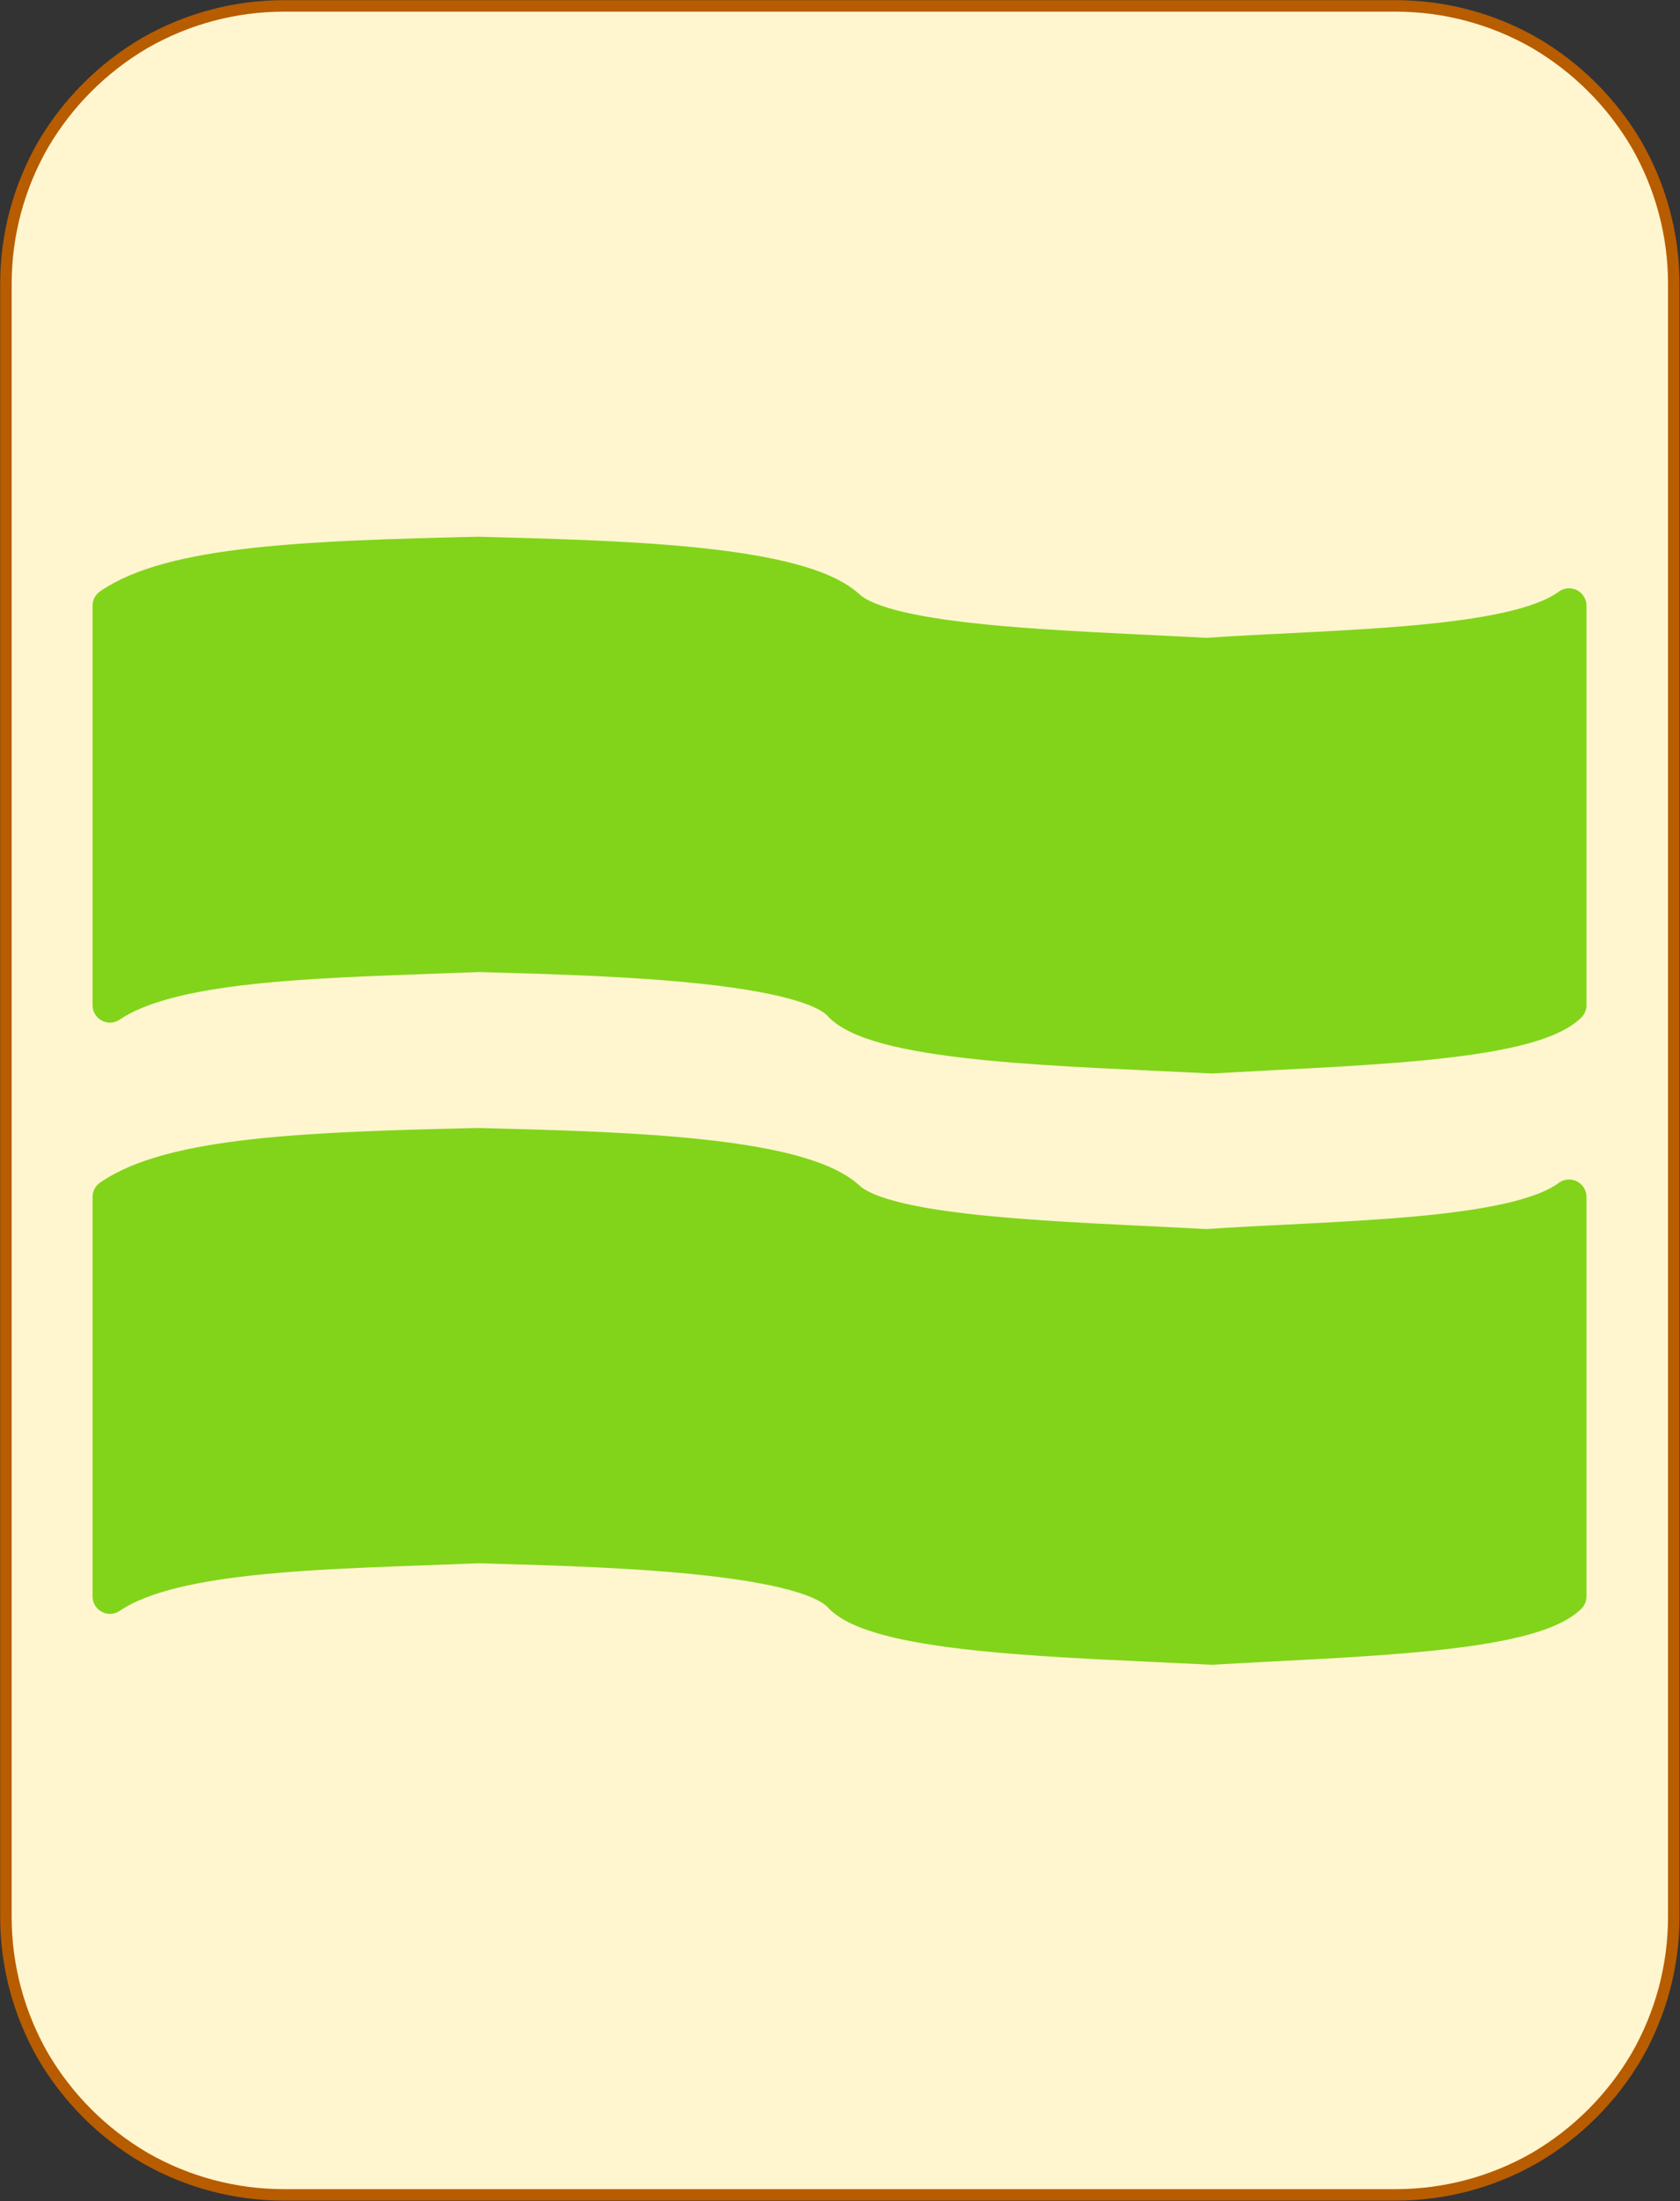 <?xml version="1.0" encoding="UTF-8"?>
<!DOCTYPE svg PUBLIC "-//W3C//DTD SVG 1.1//EN" "http://www.w3.org/Graphics/SVG/1.1/DTD/svg11.dtd">
<svg version="1.2" width="51.18mm" height="67.05mm" viewBox="16832 34351 5118 6705" preserveAspectRatio="xMidYMid" fill-rule="evenodd" stroke-width="28.222" stroke-linejoin="round" xmlns="http://www.w3.org/2000/svg" xmlns:ooo="http://xml.openoffice.org/svg/export" xmlns:xlink="http://www.w3.org/1999/xlink" xmlns:presentation="http://sun.com/xmlns/staroffice/presentation" xmlns:smil="http://www.w3.org/2001/SMIL20/" xmlns:anim="urn:oasis:names:tc:opendocument:xmlns:animation:1.0" xmlns:svg="urn:oasis:names:tc:opendocument:xmlns:svg-compatible:1.0" xml:space="preserve">
 <rect x="16832" y="34351" width="5118" height="6705" fill="#333333" stroke="none"/>
 <defs class="EmbeddedBulletChars">
  <g id="bullet-char-template-57356" transform="scale(0,-0)">
   <path d="M 580,1141 L 1163,571 580,0 -4,571 580,1141 Z"/>
  </g>
  <g id="bullet-char-template-57354" transform="scale(0,-0)">
   <path d="M 8,1128 L 1137,1128 1137,0 8,0 8,1128 Z"/>
  </g>
  <g id="bullet-char-template-10146" transform="scale(0,-0)">
   <path d="M 174,0 L 602,739 174,1481 1456,739 174,0 Z M 1358,739 L 309,1346 659,739 1358,739 Z"/>
  </g>
  <g id="bullet-char-template-10132" transform="scale(0,-0)">
   <path d="M 2015,739 L 1276,0 717,0 1260,543 174,543 174,936 1260,936 717,1481 1274,1481 2015,739 Z"/>
  </g>
  <g id="bullet-char-template-10007" transform="scale(0,-0)">
   <path d="M 0,-2 C -7,14 -16,27 -25,37 L 356,567 C 262,823 215,952 215,954 215,979 228,992 255,992 264,992 276,990 289,987 310,991 331,999 354,1012 L 381,999 492,748 772,1049 836,1024 860,1049 C 881,1039 901,1025 922,1006 886,937 835,863 770,784 769,783 710,716 594,584 L 774,223 C 774,196 753,168 711,139 L 727,119 C 717,90 699,76 672,76 641,76 570,178 457,381 L 164,-76 C 142,-110 111,-127 72,-127 30,-127 9,-110 8,-76 1,-67 -2,-52 -2,-32 -2,-23 -1,-13 0,-2 Z"/>
  </g>
  <g id="bullet-char-template-10004" transform="scale(0,-0)">
   <path d="M 285,-33 C 182,-33 111,30 74,156 52,228 41,333 41,471 41,549 55,616 82,672 116,743 169,778 240,778 293,778 328,747 346,684 L 369,508 C 377,444 397,411 428,410 L 1163,1116 C 1174,1127 1196,1133 1229,1133 1271,1133 1292,1118 1292,1087 L 1292,965 C 1292,929 1282,901 1262,881 L 442,47 C 390,-6 338,-33 285,-33 Z"/>
  </g>
  <g id="bullet-char-template-9679" transform="scale(0,-0)">
   <path d="M 813,0 C 632,0 489,54 383,161 276,268 223,411 223,592 223,773 276,916 383,1023 489,1130 632,1184 813,1184 992,1184 1136,1130 1245,1023 1353,916 1407,772 1407,592 1407,412 1353,268 1245,161 1136,54 992,0 813,0 Z"/>
  </g>
  <g id="bullet-char-template-8226" transform="scale(0,-0)">
   <path d="M 346,457 C 273,457 209,483 155,535 101,586 74,649 74,723 74,796 101,859 155,911 209,963 273,989 346,989 419,989 480,963 531,910 582,859 608,796 608,723 608,648 583,586 532,535 482,483 420,457 346,457 Z"/>
  </g>
  <g id="bullet-char-template-8211" transform="scale(0,-0)">
   <path d="M -4,459 L 1135,459 1135,606 -4,606 -4,459 Z"/>
  </g>
  <g id="bullet-char-template-61548" transform="scale(0,-0)">
   <path d="M 173,740 C 173,903 231,1043 346,1159 462,1274 601,1332 765,1332 928,1332 1067,1274 1183,1159 1299,1043 1357,903 1357,740 1357,577 1299,437 1183,322 1067,206 928,148 765,148 601,148 462,206 346,322 231,437 173,577 173,740 Z"/>
  </g>
 </defs>
 <g class="Page">
  <g class="com.sun.star.drawing.CustomShape">
   <g id="id3">
    <rect class="BoundingBox" stroke="none" fill="none" x="16832" y="34351" width="5118" height="6705"/>
    <path fill="rgb(255,245,206)" stroke="none" d="M 17696,34369 L 17697,34369 C 17548,34369 17402,34408 17273,34482 17145,34557 17038,34664 16963,34792 16889,34921 16850,35067 16850,35216 L 16850,40190 16850,40190 C 16850,40339 16889,40485 16963,40614 17038,40742 17145,40849 17273,40924 17402,40998 17548,41037 17697,41037 L 21084,41037 21084,41037 C 21233,41037 21379,40998 21508,40924 21636,40849 21743,40742 21818,40614 21892,40485 21931,40339 21931,40190 L 21931,35215 21931,35216 21931,35216 C 21931,35067 21892,34921 21818,34792 21743,34664 21636,34557 21508,34482 21379,34408 21233,34369 21084,34369 L 17696,34369 Z"/>
    <path fill="none" stroke="rgb(184,92,0)" stroke-width="35" stroke-linejoin="round" d="M 17696,34369 L 17697,34369 C 17548,34369 17402,34408 17273,34482 17145,34557 17038,34664 16963,34792 16889,34921 16850,35067 16850,35216 L 16850,40190 16850,40190 C 16850,40339 16889,40485 16963,40614 17038,40742 17145,40849 17273,40924 17402,40998 17548,41037 17697,41037 L 21084,41037 21084,41037 C 21233,41037 21379,40998 21508,40924 21636,40849 21743,40742 21818,40614 21892,40485 21931,40339 21931,40190 L 21931,35215 21931,35216 21931,35216 C 21931,35067 21892,34921 21818,34792 21743,34664 21636,34557 21508,34482 21379,34408 21233,34369 21084,34369 L 17696,34369 Z"/>
   </g>
  </g>
  <g class="com.sun.star.drawing.CustomShape">
   <g id="id4">
    <rect class="BoundingBox" stroke="none" fill="none" x="17114" y="35986" width="4552" height="1636"/>
    <path fill="rgb(129,212,26)" stroke="none" d="M 21612,36196 C 21444,36321 20911,36320 20507,36347 20084,36324 19532,36314 19413,36199 19258,36060 18690,36050 18289,36039 17770,36051 17355,36066 17167,36196 L 17167,37413 C 17365,37278 17842,37277 18291,37259 18585,37268 19285,37278 19396,37414 19524,37536 20094,37546 20524,37568 20950,37543 21487,37534 21612,37413 L 21612,36196 Z"/>
    <path fill="none" stroke="rgb(129,212,26)" stroke-width="106" stroke-linejoin="round" d="M 21612,36196 C 21444,36321 20911,36320 20507,36347 20084,36324 19532,36314 19413,36199 19258,36060 18690,36050 18289,36039 17770,36051 17355,36066 17167,36196 L 17167,37413 C 17365,37278 17842,37277 18291,37259 18585,37268 19285,37278 19396,37414 19524,37536 20094,37546 20524,37568 20950,37543 21487,37534 21612,37413 L 21612,36196 Z"/>
   </g>
  </g>
  <g class="com.sun.star.drawing.CustomShape">
   <g id="id5">
    <rect class="BoundingBox" stroke="none" fill="none" x="17114" y="37787" width="4552" height="1636"/>
    <path fill="rgb(129,212,26)" stroke="none" d="M 21612,37997 C 21444,38122 20911,38121 20507,38148 20084,38125 19532,38115 19413,38000 19258,37861 18690,37851 18289,37840 17770,37852 17355,37867 17167,37997 L 17167,39214 C 17365,39079 17842,39078 18291,39060 18585,39069 19285,39079 19396,39215 19524,39337 20094,39347 20524,39369 20950,39344 21487,39335 21612,39214 L 21612,37997 Z"/>
    <path fill="none" stroke="rgb(129,212,26)" stroke-width="106" stroke-linejoin="round" d="M 21612,37997 C 21444,38122 20911,38121 20507,38148 20084,38125 19532,38115 19413,38000 19258,37861 18690,37851 18289,37840 17770,37852 17355,37867 17167,37997 L 17167,39214 C 17365,39079 17842,39078 18291,39060 18585,39069 19285,39079 19396,39215 19524,39337 20094,39347 20524,39369 20950,39344 21487,39335 21612,39214 L 21612,37997 Z"/>
   </g>
  </g>
 </g>
</svg>